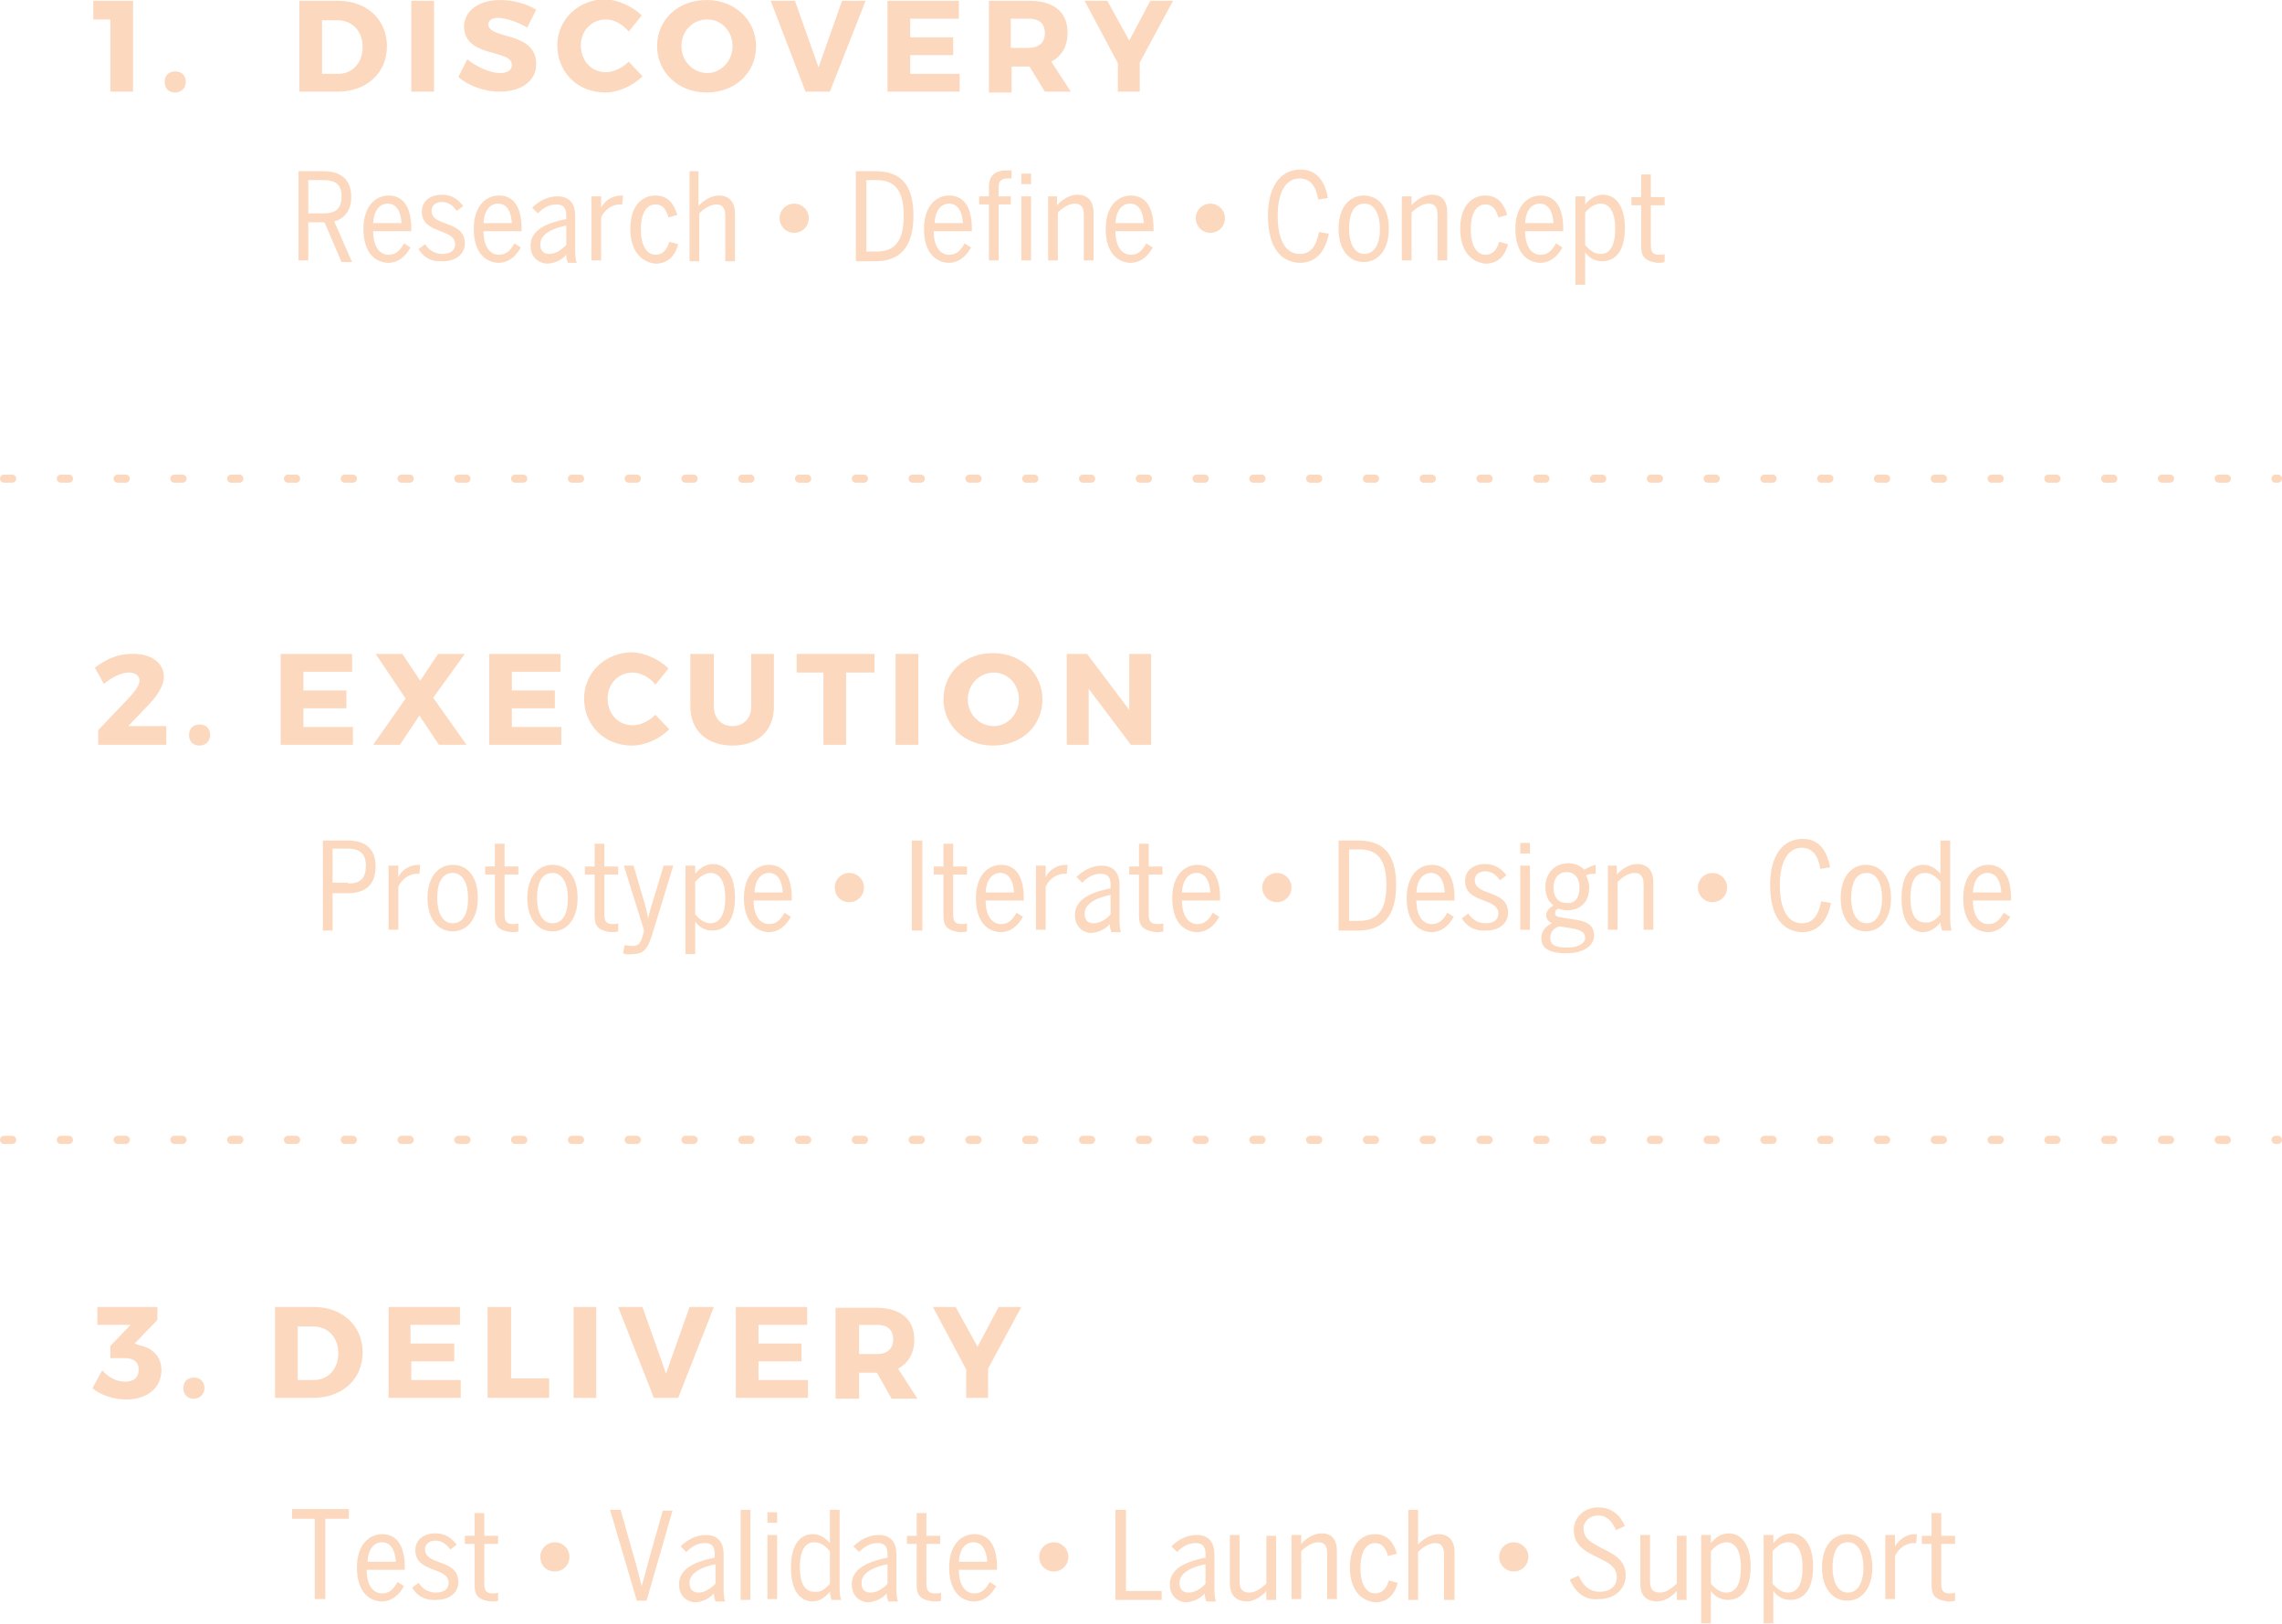 <?xml version="1.0" encoding="utf-8"?>
<!-- Generator: Adobe Illustrator 17.1.0, SVG Export Plug-In . SVG Version: 6.00 Build 0)  -->
<!DOCTYPE svg PUBLIC "-//W3C//DTD SVG 1.1//EN" "http://www.w3.org/Graphics/SVG/1.1/DTD/svg11.dtd">
<svg version="1.1" id="Layer_1" xmlns="http://www.w3.org/2000/svg" xmlns:xlink="http://www.w3.org/1999/xlink" x="0px" y="0px"
	 viewBox="0 0 281.3 200.2" enable-background="new 0 0 281.3 200.2" xml:space="preserve">
<line fill="none" stroke="#FBD8BE" stroke-linecap="round" stroke-linejoin="round" stroke-miterlimit="10" stroke-dasharray="1,6" x1="0.5" y1="59" x2="280.8" y2="59"/>
<g>
	<g>
		<g>
			<path fill="#FCD9BE" d="M13.6,11.3V2.4h-2.1V0.1h4.9v11.2H13.6z"/>
			<path fill="#FCD9BE" d="M22.9,10.1c0,0.8-0.6,1.3-1.3,1.3c-0.8,0-1.3-0.5-1.3-1.3c0-0.8,0.5-1.3,1.3-1.3
				C22.4,8.8,22.9,9.3,22.9,10.1z"/>
			<path fill="#FCD9BE" d="M41.7,0.1c3.5,0,6,2.3,6,5.6c0,3.3-2.5,5.6-6.1,5.6h-4.7V0.1H41.7z M39.7,9.1h2c1.7,0,3-1.3,3-3.3
				c0-2-1.3-3.3-3.1-3.3h-1.9V9.1z"/>
			<path fill="#FCD9BE" d="M50.7,11.3V0.1h2.8v11.2H50.7z"/>
			<path fill="#FCD9BE" d="M66.1,1.2l-1.1,2.2c-1.2-0.7-2.7-1.2-3.6-1.2c-0.7,0-1.2,0.3-1.2,0.8c0,1.9,5.9,0.8,5.9,4.9
				c0,2.2-2,3.4-4.5,3.4c-1.9,0-3.8-0.7-5.1-1.8l1.1-2.2c1.2,1,2.9,1.7,4,1.7c0.9,0,1.5-0.3,1.5-1c0-2-5.9-0.8-5.9-4.8
				C57.3,1.3,59,0,61.7,0C63.3,0,65,0.5,66.1,1.2z"/>
			<path fill="#FCD9BE" d="M79.1,1.9l-1.6,2c-0.7-0.9-1.8-1.5-2.8-1.5c-1.8,0-3.1,1.4-3.1,3.2c0,1.9,1.3,3.3,3.1,3.3
				c0.9,0,2-0.5,2.8-1.3l1.7,1.8c-1.2,1.2-3,2-4.6,2c-3.4,0-5.9-2.5-5.9-5.8c0-3.2,2.6-5.7,6-5.7C76.2,0,78,0.8,79.1,1.9z"/>
			<path fill="#FCD9BE" d="M93.2,5.7c0,3.3-2.6,5.7-6.1,5.7c-3.5,0-6.1-2.5-6.1-5.7c0-3.3,2.6-5.7,6.1-5.7C90.6,0,93.2,2.5,93.2,5.7
				z M84,5.7c0,1.9,1.5,3.3,3.2,3.3c1.7,0,3.1-1.5,3.1-3.3c0-1.9-1.4-3.3-3.1-3.3C85.4,2.4,84,3.8,84,5.7z"/>
			<path fill="#FCD9BE" d="M99.3,11.3L95,0.1h3l2.9,8.2l2.9-8.2h2.9l-4.4,11.2H99.3z"/>
			<path fill="#FCD9BE" d="M112.2,2.4v2.2h5.3v2.2h-5.3v2.3h6.1v2.2h-8.9V0.1h8.8v2.2H112.2z"/>
			<path fill="#FCD9BE" d="M126.9,8.2L126.9,8.2h-2.2v3.2h-2.8V0.1h5c3,0,4.7,1.4,4.7,3.9c0,1.7-0.7,2.9-2,3.6l2.4,3.7h-3.2
				L126.9,8.2z M126.8,5.9c1.2,0,2-0.6,2-1.8c0-1.2-0.7-1.8-2-1.8h-2.2v3.6H126.8z"/>
			<path fill="#FCD9BE" d="M140.6,11.3h-2.8V7.8l-4.1-7.7h2.8l2.7,4.9l2.6-4.9h2.8l-4.1,7.6V11.3z"/>
		</g>
	</g>
	<g>
		<path fill="#FCD9BE" d="M36.8,21.1h3.1c2.1,0,3.4,1,3.4,3.2c0,1.8-1,2.7-2.1,3l2.2,5h-1.3L40,27.4h-2v4.7h-1.2V21.1z M39.9,26.3
			c1.5,0,2.2-0.6,2.2-2.1c0-1.5-0.8-2-2.2-2H38v4.1H39.9z"/>
		<path fill="#FCD9BE" d="M44.8,28.2c0-2.8,1.5-4.1,3.1-4.1c1.8,0,2.8,1.4,2.8,4.1v0.3H46c0,1.9,0.8,2.9,1.9,2.9
			c0.9,0,1.4-0.5,1.9-1.4l0.8,0.5c-0.6,1.1-1.5,1.9-2.8,1.9C46.1,32.3,44.8,31,44.8,28.2z M49.5,27.5c-0.1-1.4-0.6-2.4-1.7-2.4
			c-0.9,0-1.7,0.7-1.8,2.4H49.5z"/>
		<path fill="#FCD9BE" d="M51.6,30.7l0.8-0.6c0.5,0.8,1.3,1.2,2.1,1.2c1,0,1.6-0.4,1.6-1.2c0-2-4.1-1.2-4.1-4c0-1.3,1-2.1,2.5-2.1
			c1.2,0,2,0.6,2.6,1.4l-0.8,0.6c-0.4-0.6-1-1.1-1.8-1.1c-0.9,0-1.3,0.5-1.3,1.1c0,2,4.1,1.1,4.1,4c0,1.4-1.2,2.2-2.7,2.2
			C53.1,32.3,52.2,31.7,51.6,30.7z"/>
		<path fill="#FCD9BE" d="M58.4,28.2c0-2.8,1.5-4.1,3.1-4.1c1.8,0,2.8,1.4,2.8,4.1v0.3h-4.7c0,1.9,0.8,2.9,1.9,2.9
			c0.9,0,1.4-0.5,1.9-1.4l0.8,0.5c-0.6,1.1-1.5,1.9-2.8,1.9C59.7,32.3,58.4,31,58.4,28.2z M63.1,27.5c-0.1-1.4-0.6-2.4-1.7-2.4
			c-0.9,0-1.7,0.7-1.8,2.4H63.1z"/>
		<path fill="#FCD9BE" d="M65.4,30.3c0-1.6,1.3-2.7,4.4-3.3v-0.5c0-0.9-0.4-1.3-1.2-1.3c-1,0-1.7,0.5-2.3,1.1l-0.7-0.7
			c0.8-0.8,1.9-1.4,3.1-1.4c1.5,0,2.2,0.9,2.2,2.4v3.8c0,1,0,1.5,0.2,2H70c-0.1-0.3-0.2-0.6-0.2-1c-0.6,0.7-1.5,1.1-2.5,1.1
			C66.1,32.3,65.4,31.5,65.4,30.3z M69.8,30.2v-2.4c-2.4,0.5-3.2,1.4-3.2,2.3c0,0.8,0.4,1.2,1.1,1.2C68.5,31.3,69.2,30.8,69.8,30.2z
			"/>
		<path fill="#FCD9BE" d="M72.9,24.2h1.2v1.4h0c0.4-0.8,1.3-1.5,2.5-1.5h0.2l-0.1,1.1c0,0-0.2,0-0.3,0c-1,0-1.9,0.7-2.3,1.6v5.3
			h-1.2V24.2z"/>
		<path fill="#FCD9BE" d="M77.7,28.2c0-2.8,1.4-4.1,3.1-4.1c1.6,0,2.3,1.1,2.7,2.4l-1.1,0.3c-0.3-1-0.7-1.6-1.6-1.6
			c-1,0-1.8,0.9-1.8,3.1c0,1.9,0.7,3.1,1.8,3.1c0.8,0,1.4-0.5,1.7-1.6l1.1,0.3c-0.4,1.5-1.3,2.4-2.8,2.4
			C79,32.3,77.7,30.9,77.7,28.2z"/>
		<path fill="#FCD9BE" d="M84.9,21.1h1.2v4.3c0.5-0.6,1.5-1.3,2.5-1.3c1.3,0,2,0.8,2,2.2v5.9h-1.2v-5.6c0-0.9-0.3-1.4-1.1-1.4
			c-0.8,0-1.6,0.6-2.1,1.1v5.9h-1.2V21.1z"/>
		<path fill="#FCD9BE" d="M96.1,26.9c0-1,0.8-1.8,1.8-1.8c1,0,1.8,0.8,1.8,1.8c0,1-0.8,1.8-1.8,1.8C96.9,28.7,96.1,27.9,96.1,26.9z"
			/>
		<path fill="#FCD9BE" d="M105.5,21.1h2.4c3.1,0,4.7,1.6,4.7,5.5c0,3.9-1.7,5.6-4.7,5.6h-2.4V21.1z M108.1,31c2.2,0,3.3-1.3,3.3-4.4
			c0-3-1-4.4-3.3-4.4h-1.3V31H108.1z"/>
		<path fill="#FCD9BE" d="M113.9,28.2c0-2.8,1.5-4.1,3.1-4.1c1.8,0,2.8,1.4,2.8,4.1v0.3h-4.7c0,1.9,0.8,2.9,1.9,2.9
			c0.9,0,1.4-0.5,1.9-1.4l0.8,0.5c-0.6,1.1-1.5,1.9-2.8,1.9C115.2,32.3,113.9,31,113.9,28.2z M118.7,27.5c-0.1-1.4-0.6-2.4-1.7-2.4
			c-0.9,0-1.7,0.7-1.8,2.4H118.7z"/>
		<path fill="#FCD9BE" d="M121.9,25.2h-1.2v-1h1.2V23c0-1.3,0.7-2,2.2-2c0.1,0,0.6,0,0.6,0v1c0,0-0.4,0-0.5,0c-0.6,0-1.1,0.2-1.1,1
			v1.2h1.5v1h-1.5v6.9h-1.2V25.2z"/>
		<path fill="#FCD9BE" d="M125.9,21.4h1.2v1.3h-1.2V21.4z M125.9,24.2h1.2v7.9h-1.2V24.2z"/>
		<path fill="#FCD9BE" d="M129.1,24.2h1.2v1.1c0.5-0.6,1.5-1.3,2.5-1.3c1.3,0,2,0.8,2,2.2v5.9h-1.2v-5.6c0-0.9-0.3-1.4-1.1-1.4
			c-0.8,0-1.6,0.6-2.1,1.1v5.9h-1.2V24.2z"/>
		<path fill="#FCD9BE" d="M136.3,28.2c0-2.8,1.5-4.1,3.1-4.1c1.8,0,2.8,1.4,2.8,4.1v0.3h-4.7c0,1.9,0.8,2.9,1.9,2.9
			c0.9,0,1.4-0.5,1.9-1.4l0.8,0.5c-0.6,1.1-1.5,1.9-2.8,1.9C137.6,32.3,136.3,31,136.3,28.2z M141,27.5c-0.1-1.4-0.6-2.4-1.7-2.4
			c-0.9,0-1.7,0.7-1.8,2.4H141z"/>
		<path fill="#FCD9BE" d="M147.4,26.9c0-1,0.8-1.8,1.8-1.8c1,0,1.8,0.8,1.8,1.8c0,1-0.8,1.8-1.8,1.8
			C148.2,28.7,147.4,27.9,147.4,26.9z"/>
		<path fill="#FCD9BE" d="M156.3,26.6c0-3.7,1.6-5.7,4-5.7c2.1,0,3,1.5,3.4,3.5l-1.2,0.2c-0.3-1.7-1-2.6-2.3-2.6
			c-1.7,0-2.7,1.7-2.7,4.6c0,3,1,4.7,2.7,4.7c1.3,0,2-0.8,2.4-2.7l1.2,0.2c-0.4,2.1-1.5,3.6-3.6,3.6
			C157.8,32.3,156.3,30.4,156.3,26.6z"/>
		<path fill="#FCD9BE" d="M165,28.2c0-2.7,1.4-4.1,3.1-4.1c1.8,0,3.1,1.4,3.1,4.1c0,2.7-1.4,4.1-3.1,4.1
			C166.4,32.3,165,30.9,165,28.2z M170.1,28.2c0-1.7-0.6-3.1-1.9-3.1c-1.3,0-1.9,1.2-1.9,3.1c0,1.7,0.6,3.1,1.9,3.1
			C169.4,31.3,170.1,30.1,170.1,28.2z"/>
		<path fill="#FCD9BE" d="M172.8,24.2h1.2v1.1c0.5-0.6,1.5-1.3,2.5-1.3c1.3,0,1.9,0.8,1.9,2.2v5.9h-1.2v-5.6c0-0.9-0.3-1.4-1.1-1.4
			c-0.8,0-1.6,0.6-2.1,1.1v5.9h-1.2V24.2z"/>
		<path fill="#FCD9BE" d="M180,28.2c0-2.8,1.4-4.1,3.1-4.1c1.6,0,2.3,1.1,2.7,2.4l-1.1,0.3c-0.3-1-0.7-1.6-1.6-1.6
			c-1,0-1.8,0.9-1.8,3.1c0,1.9,0.7,3.1,1.8,3.1c0.8,0,1.4-0.5,1.7-1.6l1.1,0.3c-0.4,1.5-1.3,2.4-2.8,2.4
			C181.3,32.3,180,30.9,180,28.2z"/>
		<path fill="#FCD9BE" d="M186.8,28.2c0-2.8,1.5-4.1,3.1-4.1c1.8,0,2.8,1.4,2.8,4.1v0.3H188c0,1.9,0.8,2.9,1.9,2.9
			c0.9,0,1.4-0.5,1.9-1.4l0.8,0.5c-0.6,1.1-1.5,1.9-2.8,1.9C188.1,32.3,186.8,31,186.8,28.2z M191.5,27.5c-0.1-1.4-0.6-2.4-1.7-2.4
			c-0.9,0-1.7,0.7-1.8,2.4H191.5z"/>
		<path fill="#FCD9BE" d="M194.2,24.2h1.2v1c0.5-0.6,1.2-1.2,2.2-1.2c1.5,0,2.7,1.3,2.7,4.1c0,2.9-1.2,4.1-2.8,4.1
			c-0.9,0-1.6-0.4-2.1-1.1v4h-1.2V24.2z M199.1,28.2c0-2.1-0.7-3.1-1.8-3.1c-0.7,0-1.4,0.5-1.9,1.1v4c0.6,0.7,1.2,1.1,1.9,1.1
			C198.4,31.3,199.1,30.4,199.1,28.2z"/>
		<path fill="#FCD9BE" d="M202.3,30.4v-5.1h-1.2v-1h1.2v-2.8h1.2v2.8h1.7v1h-1.7v4.9c0,0.8,0.2,1.2,1,1.2c0.2,0,0.5,0,0.7-0.1v1
			c-0.2,0.1-0.6,0.1-0.9,0.1C202.9,32.2,202.3,31.7,202.3,30.4z"/>
	</g>
</g>
<line fill="none" stroke="#FBD8BE" stroke-linecap="round" stroke-linejoin="round" stroke-miterlimit="10" stroke-dasharray="1,6" x1="0.5" y1="140.5" x2="280.8" y2="140.5"/>
<g>
	<g>
		<path fill="#FCD9BE" d="M20.2,83.4c0,1.2-0.9,2.5-2.1,3.7l-2.3,2.4h4.7v2.3h-8.4V90l4-4.2c0.6-0.7,1.1-1.4,1.1-1.9
			c0-0.6-0.5-1-1.3-1c-0.9,0-2,0.5-3.1,1.4l-1.1-2c1.4-1.1,2.9-1.7,4.5-1.7C18.6,80.5,20.2,81.7,20.2,83.4z"/>
		<path fill="#FCD9BE" d="M25.9,90.6c0,0.8-0.6,1.3-1.3,1.3c-0.8,0-1.3-0.5-1.3-1.3c0-0.8,0.5-1.3,1.3-1.3
			C25.4,89.3,25.9,89.8,25.9,90.6z"/>
		<path fill="#FCD9BE" d="M37.4,82.9v2.2h5.3v2.2h-5.3v2.3h6.1v2.2h-8.9V80.6h8.8v2.2H37.4z"/>
		<path fill="#FCD9BE" d="M57.5,91.8h-3.4l-2.4-3.6l-2.4,3.6h-3.3l4-5.7l-3.7-5.5h3.3l2.2,3.3l2.2-3.3h3.3L53.4,86L57.5,91.8z"/>
		<path fill="#FCD9BE" d="M63.1,82.9v2.2h5.3v2.2h-5.3v2.3h6.1v2.2h-8.9V80.6h8.8v2.2H63.1z"/>
		<path fill="#FCD9BE" d="M82.4,82.4l-1.6,2c-0.7-0.9-1.8-1.5-2.8-1.5c-1.8,0-3.1,1.4-3.1,3.2c0,1.9,1.3,3.3,3.1,3.3
			c0.9,0,2-0.5,2.8-1.3l1.7,1.8c-1.2,1.2-3,2-4.6,2c-3.4,0-5.9-2.5-5.9-5.8c0-3.2,2.6-5.7,6-5.7C79.6,80.5,81.3,81.3,82.4,82.4z"/>
		<path fill="#FCD9BE" d="M95.4,87.1c0,3-2,4.8-5.1,4.8c-3.2,0-5.2-1.9-5.2-4.8v-6.5H88v6.5c0,1.5,1,2.4,2.3,2.4
			c1.3,0,2.3-0.9,2.3-2.4v-6.5h2.8V87.1z"/>
		<path fill="#FCD9BE" d="M104.3,82.9v8.9h-2.8v-8.9h-3.3v-2.3h9.6v2.3H104.3z"/>
		<path fill="#FCD9BE" d="M110.4,91.8V80.6h2.8v11.2H110.4z"/>
		<path fill="#FCD9BE" d="M128.5,86.2c0,3.3-2.6,5.7-6.1,5.7c-3.5,0-6.1-2.5-6.1-5.7c0-3.3,2.6-5.7,6.1-5.7
			C125.9,80.5,128.5,83,128.5,86.2z M119.3,86.2c0,1.9,1.5,3.3,3.2,3.3c1.7,0,3.1-1.5,3.1-3.3c0-1.9-1.4-3.3-3.1-3.3
			C120.8,82.9,119.3,84.3,119.3,86.2z"/>
		<path fill="#FCD9BE" d="M139.4,91.8l-5.2-6.9v6.9h-2.7V80.6h2.5l5.2,6.9v-6.9h2.7v11.2H139.4z"/>
	</g>
</g>
<g>
	<path fill="#FCD9BE" d="M39.8,103.6h3.1c2,0,3.4,0.9,3.4,3.2c0,2.5-1.5,3.3-3.5,3.3H41v4.6h-1.2V103.6z M42.9,108.9
		c1.5,0,2.2-0.6,2.2-2.2c0-1.5-0.8-2.1-2.2-2.1H41v4.2H42.9z"/>
	<path fill="#FCD9BE" d="M47.9,106.7h1.2v1.4h0c0.4-0.8,1.3-1.5,2.5-1.5h0.2l-0.1,1.1c0,0-0.2,0-0.3,0c-1,0-1.9,0.7-2.3,1.6v5.3
		h-1.2V106.7z"/>
	<path fill="#FCD9BE" d="M52.7,110.7c0-2.7,1.4-4.1,3.1-4.1c1.8,0,3.1,1.4,3.1,4.1c0,2.7-1.4,4.1-3.1,4.1S52.7,113.4,52.7,110.7z
		 M57.7,110.7c0-1.7-0.6-3.1-1.9-3.1c-1.3,0-1.9,1.2-1.9,3.1c0,1.7,0.6,3.1,1.9,3.1C57.1,113.8,57.7,112.6,57.7,110.7z"/>
	<path fill="#FCD9BE" d="M61,112.9v-5.1h-1.2v-1H61v-2.8h1.2v2.8h1.7v1h-1.7v4.9c0,0.8,0.2,1.2,1,1.2c0.2,0,0.5,0,0.7-0.1v1
		c-0.2,0.1-0.6,0.1-0.9,0.1C61.5,114.7,61,114.2,61,112.9z"/>
	<path fill="#FCD9BE" d="M65,110.7c0-2.7,1.4-4.1,3.1-4.1c1.8,0,3.1,1.4,3.1,4.1c0,2.7-1.4,4.1-3.1,4.1S65,113.4,65,110.7z
		 M70,110.7c0-1.7-0.6-3.1-1.9-3.1c-1.3,0-1.9,1.2-1.9,3.1c0,1.7,0.6,3.1,1.9,3.1C69.4,113.8,70,112.6,70,110.7z"/>
	<path fill="#FCD9BE" d="M73.3,112.9v-5.1h-1.2v-1h1.2v-2.8h1.2v2.8h1.7v1h-1.7v4.9c0,0.8,0.2,1.2,1,1.2c0.2,0,0.5,0,0.7-0.1v1
		c-0.2,0.1-0.6,0.1-0.9,0.1C73.8,114.7,73.3,114.2,73.3,112.9z"/>
	<path fill="#FCD9BE" d="M76.8,117.5l0.2-1c0.2,0,0.6,0.1,1,0.1c0.7,0,1-0.4,1.2-1.2l0.2-0.7l-2.5-8h1.2l1.2,4.1
		c0.3,0.9,0.4,1.5,0.6,2.4h0c0.2-0.9,0.4-1.6,0.7-2.5l1.2-4h1.2l-2.7,8.8c-0.5,1.5-1,2.1-2.3,2.1C77.5,117.7,77,117.6,76.8,117.5z"
		/>
	<path fill="#FCD9BE" d="M84.5,106.7h1.2v1c0.5-0.6,1.2-1.2,2.2-1.2c1.5,0,2.7,1.3,2.7,4.1c0,2.9-1.2,4.1-2.8,4.1
		c-0.9,0-1.6-0.4-2.1-1.1v4h-1.2V106.7z M89.4,110.7c0-2.1-0.7-3.1-1.8-3.1c-0.7,0-1.4,0.5-1.9,1.1v4c0.6,0.7,1.2,1.1,1.9,1.1
		C88.6,113.8,89.4,112.9,89.4,110.7z"/>
	<path fill="#FCD9BE" d="M91.7,110.7c0-2.8,1.5-4.1,3.1-4.1c1.8,0,2.8,1.4,2.8,4.1v0.3h-4.7c0,1.9,0.8,2.9,1.9,2.9
		c0.9,0,1.4-0.5,1.9-1.4l0.8,0.5c-0.6,1.1-1.5,1.9-2.8,1.9C93.1,114.8,91.7,113.5,91.7,110.7z M96.5,110c-0.1-1.4-0.6-2.4-1.7-2.4
		c-0.9,0-1.7,0.7-1.8,2.4H96.5z"/>
	<path fill="#FCD9BE" d="M102.9,109.4c0-1,0.8-1.8,1.8-1.8c1,0,1.8,0.8,1.8,1.8c0,1-0.8,1.8-1.8,1.8
		C103.6,111.2,102.9,110.4,102.9,109.4z"/>
	<path fill="#FCD9BE" d="M112.4,103.6h1.3v11.1h-1.3V103.6z"/>
	<path fill="#FCD9BE" d="M116.3,112.9v-5.1h-1.2v-1h1.2v-2.8h1.2v2.8h1.7v1h-1.7v4.9c0,0.8,0.2,1.2,1,1.2c0.2,0,0.5,0,0.7-0.1v1
		c-0.2,0.1-0.6,0.1-0.9,0.1C116.8,114.7,116.3,114.2,116.3,112.9z"/>
	<path fill="#FCD9BE" d="M120.3,110.7c0-2.8,1.5-4.1,3.1-4.1c1.8,0,2.8,1.4,2.8,4.1v0.3h-4.7c0,1.9,0.8,2.9,1.9,2.9
		c0.9,0,1.4-0.5,1.9-1.4l0.8,0.5c-0.6,1.1-1.5,1.9-2.8,1.9C121.6,114.8,120.3,113.5,120.3,110.7z M125,110c-0.1-1.4-0.6-2.4-1.7-2.4
		c-0.9,0-1.7,0.7-1.8,2.4H125z"/>
	<path fill="#FCD9BE" d="M127.7,106.7h1.2v1.4h0c0.4-0.8,1.3-1.5,2.5-1.5h0.2l-0.1,1.1c0,0-0.2,0-0.3,0c-1,0-1.9,0.7-2.3,1.6v5.3
		h-1.2V106.7z"/>
	<path fill="#FCD9BE" d="M132.5,112.8c0-1.6,1.3-2.7,4.4-3.3V109c0-0.9-0.4-1.3-1.2-1.3c-1,0-1.7,0.5-2.3,1.1l-0.7-0.7
		c0.8-0.8,1.9-1.4,3.1-1.4c1.5,0,2.2,0.9,2.2,2.4v3.8c0,1,0,1.5,0.2,2h-1.2c-0.1-0.3-0.2-0.6-0.2-1c-0.6,0.7-1.5,1.1-2.5,1.1
		C133.2,114.8,132.5,114,132.5,112.8z M136.9,112.7v-2.4c-2.4,0.5-3.2,1.4-3.2,2.3c0,0.8,0.4,1.2,1.1,1.2
		C135.6,113.8,136.4,113.3,136.9,112.7z"/>
	<path fill="#FCD9BE" d="M140.4,112.9v-5.1h-1.2v-1h1.2v-2.8h1.2v2.8h1.7v1h-1.7v4.9c0,0.8,0.2,1.2,1.1,1.2c0.2,0,0.5,0,0.7-0.1v1
		c-0.2,0.1-0.6,0.1-0.9,0.1C141,114.7,140.4,114.2,140.4,112.9z"/>
	<path fill="#FCD9BE" d="M144.5,110.7c0-2.8,1.5-4.1,3.1-4.1c1.8,0,2.8,1.4,2.8,4.1v0.3h-4.7c0,1.9,0.8,2.9,1.9,2.9
		c0.9,0,1.4-0.5,1.9-1.4l0.8,0.5c-0.6,1.1-1.5,1.9-2.8,1.9C145.8,114.8,144.5,113.5,144.5,110.7z M149.2,110
		c-0.1-1.4-0.6-2.4-1.7-2.4c-0.9,0-1.7,0.7-1.8,2.4H149.2z"/>
	<path fill="#FCD9BE" d="M155.6,109.4c0-1,0.8-1.8,1.8-1.8c1,0,1.8,0.8,1.8,1.8c0,1-0.8,1.8-1.8,1.8
		C156.4,111.2,155.6,110.4,155.6,109.4z"/>
	<path fill="#FCD9BE" d="M165,103.6h2.4c3.1,0,4.7,1.6,4.7,5.5c0,3.9-1.7,5.6-4.7,5.6H165V103.6z M167.6,113.5
		c2.2,0,3.3-1.3,3.3-4.4c0-3-1-4.4-3.3-4.4h-1.3v8.8H167.6z"/>
	<path fill="#FCD9BE" d="M173.4,110.7c0-2.8,1.5-4.1,3.1-4.1c1.8,0,2.8,1.4,2.8,4.1v0.3h-4.7c0,1.9,0.8,2.9,1.9,2.9
		c0.9,0,1.4-0.5,1.9-1.4l0.8,0.5c-0.6,1.1-1.5,1.9-2.8,1.9C174.7,114.8,173.4,113.5,173.4,110.7z M178.1,110
		c-0.1-1.4-0.6-2.4-1.7-2.4c-0.9,0-1.7,0.7-1.8,2.4H178.1z"/>
	<path fill="#FCD9BE" d="M180.2,113.2l0.8-0.6c0.5,0.8,1.3,1.2,2.1,1.2c1,0,1.6-0.4,1.6-1.2c0-2-4.1-1.2-4.1-4c0-1.3,1-2.1,2.5-2.1
		c1.2,0,2,0.6,2.6,1.4l-0.8,0.6c-0.4-0.6-1-1.1-1.8-1.1c-0.9,0-1.3,0.5-1.3,1.1c0,2,4.1,1.1,4.1,4c0,1.4-1.2,2.2-2.7,2.2
		C181.8,114.8,180.8,114.2,180.2,113.2z"/>
	<path fill="#FCD9BE" d="M187.4,103.9h1.2v1.3h-1.2V103.9z M187.4,106.7h1.2v7.9h-1.2V106.7z"/>
	<path fill="#FCD9BE" d="M196.7,106.6v1.1c-0.4,0-0.8,0-1.2,0.2c0.2,0.4,0.4,0.9,0.4,1.5c0,1.8-1.1,2.8-2.7,2.8
		c-0.4,0-0.8-0.1-1.1-0.2c-0.3,0.1-0.4,0.3-0.4,0.6c0,0.3,0.2,0.4,0.9,0.5l1.2,0.2c1.9,0.2,2.7,0.8,2.7,2c0,1.4-1.5,2.2-3.4,2.2
		c-2.3,0-3.1-0.7-3.1-1.9c0-0.8,0.5-1.4,1.3-1.8c-0.4-0.2-0.7-0.5-0.7-1c0-0.5,0.4-0.9,0.9-1.2c-0.7-0.5-1-1.3-1-2.3
		c0-1.7,1.2-2.9,2.8-2.9c0.8,0,1.5,0.3,2,0.8C195.6,107,196.2,106.7,196.7,106.6z M191.1,115.6c0,0.8,0.5,1.2,2.1,1.2
		c1.3,0,2.2-0.5,2.2-1.2c0-0.6-0.4-1-1.8-1.2l-1.3-0.2c-0.1,0-0.2,0-0.2,0C191.4,114.5,191.1,115,191.1,115.6z M194.7,109.4
		c0-1.2-0.6-1.9-1.6-1.9c-1,0-1.6,0.8-1.6,1.9c0,1.2,0.6,1.9,1.6,1.9C194.2,111.4,194.7,110.6,194.7,109.4z"/>
	<path fill="#FCD9BE" d="M198.1,106.7h1.2v1.1c0.5-0.6,1.5-1.3,2.5-1.3c1.3,0,2,0.8,2,2.2v5.9h-1.2V109c0-0.9-0.3-1.4-1.1-1.4
		c-0.8,0-1.6,0.6-2.1,1.1v5.9h-1.2V106.7z"/>
	<path fill="#FCD9BE" d="M209.3,109.4c0-1,0.8-1.8,1.8-1.8c1,0,1.8,0.8,1.8,1.8c0,1-0.8,1.8-1.8,1.8
		C210.1,111.2,209.3,110.4,209.3,109.4z"/>
	<path fill="#FCD9BE" d="M218.2,109.1c0-3.7,1.6-5.7,4-5.7c2.1,0,3,1.5,3.4,3.5l-1.2,0.2c-0.3-1.7-1-2.6-2.3-2.6
		c-1.7,0-2.7,1.7-2.7,4.6c0,3,1,4.7,2.7,4.7c1.3,0,2-0.8,2.4-2.7l1.2,0.2c-0.4,2.1-1.5,3.6-3.6,3.6
		C219.7,114.8,218.2,112.9,218.2,109.1z"/>
	<path fill="#FCD9BE" d="M226.9,110.7c0-2.7,1.4-4.1,3.1-4.1c1.8,0,3.1,1.4,3.1,4.1c0,2.7-1.4,4.1-3.1,4.1S226.9,113.4,226.9,110.7z
		 M232,110.7c0-1.7-0.6-3.1-1.9-3.1c-1.3,0-1.9,1.2-1.9,3.1c0,1.7,0.6,3.1,1.9,3.1C231.3,113.8,232,112.6,232,110.7z"/>
	<path fill="#FCD9BE" d="M234.4,110.7c0-2.9,1.2-4.1,2.7-4.1c0.9,0,1.6,0.5,2.1,1.1v-4.1h1.2v9.1c0,1,0,1.5,0.2,2h-1.2
		c-0.1-0.3-0.2-0.8-0.2-1c-0.5,0.6-1.2,1.2-2.2,1.2C235.5,114.8,234.4,113.6,234.4,110.7z M239.2,112.7v-4c-0.6-0.7-1.2-1.1-1.9-1.1
		c-1.1,0-1.8,0.9-1.8,3.1c0,2.1,0.7,3,1.8,3C238.1,113.8,238.7,113.3,239.2,112.7z"/>
	<path fill="#FCD9BE" d="M242,110.7c0-2.8,1.5-4.1,3.1-4.1c1.8,0,2.8,1.4,2.8,4.1v0.3h-4.7c0,1.9,0.8,2.9,1.9,2.9
		c0.9,0,1.4-0.5,1.9-1.4l0.8,0.5c-0.6,1.1-1.5,1.9-2.8,1.9C243.3,114.8,242,113.5,242,110.7z M246.7,110c-0.1-1.4-0.6-2.4-1.7-2.4
		c-0.9,0-1.7,0.7-1.8,2.4H246.7z"/>
</g>
<g>
	<g>
		<g>
			<path fill="#FCD9BE" d="M17.1,165.8c1.6,0.3,2.8,1.3,2.8,3.1c0,2.1-1.7,3.6-4.3,3.6c-1.5,0-3.2-0.5-4.2-1.4l1.2-2.2
				c0.8,0.9,1.8,1.4,2.8,1.4c1.1,0,1.7-0.5,1.7-1.5c0-0.9-0.6-1.4-1.7-1.4h-1.8v-1.5l2.5-2.6H12v-2.2h7.4v1.6l-2.8,2.9L17.1,165.8z"
				/>
			<path fill="#FCD9BE" d="M25.2,171.1c0,0.8-0.6,1.3-1.3,1.3c-0.8,0-1.3-0.5-1.3-1.3c0-0.8,0.5-1.3,1.3-1.3
				C24.7,169.8,25.2,170.3,25.2,171.1z"/>
			<path fill="#FCD9BE" d="M38.7,161.1c3.5,0,6,2.3,6,5.6c0,3.3-2.5,5.6-6.1,5.6h-4.7v-11.2H38.7z M36.7,170.1h2c1.7,0,3-1.3,3-3.3
				c0-2-1.3-3.3-3.1-3.3h-1.9V170.1z"/>
			<path fill="#FCD9BE" d="M50.6,163.4v2.2H56v2.2h-5.3v2.3h6.1v2.2h-8.9v-11.2h8.8v2.2H50.6z"/>
			<path fill="#FCD9BE" d="M67.7,169.9v2.4h-7.6v-11.2H63v8.8H67.7z"/>
			<path fill="#FCD9BE" d="M70.7,172.3v-11.2h2.8v11.2H70.7z"/>
			<path fill="#FCD9BE" d="M80.6,172.3l-4.4-11.2h3l2.9,8.2l2.9-8.2H88l-4.4,11.2H80.6z"/>
			<path fill="#FCD9BE" d="M93.5,163.4v2.2h5.3v2.2h-5.3v2.3h6.1v2.2h-8.9v-11.2h8.8v2.2H93.5z"/>
			<path fill="#FCD9BE" d="M108.1,169.2L108.1,169.2h-2.2v3.2H103v-11.2h5c3,0,4.7,1.4,4.7,3.9c0,1.7-0.7,2.9-2,3.6l2.4,3.7h-3.2
				L108.1,169.2z M108.1,166.9c1.2,0,2-0.6,2-1.8c0-1.2-0.7-1.8-2-1.8h-2.2v3.6H108.1z"/>
			<path fill="#FCD9BE" d="M121.9,172.3h-2.8v-3.5l-4.1-7.7h2.8l2.7,4.9l2.6-4.9h2.8l-4.1,7.6V172.3z"/>
		</g>
	</g>
	<g>
		<path fill="#FCD9BE" d="M38.9,187.2H36v-1.2h7v1.2h-2.9v9.9h-1.3V187.2z"/>
		<path fill="#FCD9BE" d="M44,193.2c0-2.8,1.5-4.1,3.1-4.1c1.8,0,2.8,1.4,2.8,4.1v0.3h-4.7c0,1.9,0.8,2.9,1.9,2.9
			c0.9,0,1.4-0.5,1.9-1.4l0.8,0.5c-0.6,1.1-1.5,1.9-2.8,1.9C45.3,197.3,44,196,44,193.2z M48.8,192.5c-0.1-1.4-0.6-2.4-1.7-2.4
			c-0.9,0-1.7,0.7-1.8,2.4H48.8z"/>
		<path fill="#FCD9BE" d="M50.8,195.7l0.8-0.6c0.5,0.8,1.3,1.2,2.1,1.2c1,0,1.6-0.4,1.6-1.2c0-2-4.1-1.2-4.1-4c0-1.3,1-2.1,2.5-2.1
			c1.2,0,2,0.6,2.6,1.4l-0.8,0.6c-0.4-0.6-1-1.1-1.8-1.1c-0.9,0-1.3,0.5-1.3,1.1c0,2,4.1,1.1,4.1,4c0,1.4-1.2,2.2-2.7,2.2
			C52.4,197.3,51.4,196.7,50.8,195.7z"/>
		<path fill="#FCD9BE" d="M58.5,195.4v-5.1h-1.2v-1h1.2v-2.8h1.2v2.8h1.7v1h-1.7v4.9c0,0.8,0.2,1.2,1,1.2c0.2,0,0.5,0,0.7-0.1v1
			c-0.2,0.1-0.6,0.1-0.9,0.1C59,197.2,58.5,196.7,58.5,195.4z"/>
		<path fill="#FCD9BE" d="M66.6,191.9c0-1,0.8-1.8,1.8-1.8c1,0,1.8,0.8,1.8,1.8c0,1-0.8,1.8-1.8,1.8
			C67.3,193.7,66.6,192.9,66.6,191.9z"/>
		<path fill="#FCD9BE" d="M75.2,186.1h1.3l1.7,6c0.4,1.3,0.6,2.3,0.9,3.4h0c0.3-1.1,0.6-2.1,0.9-3.3l1.7-6h1.2l-3.2,11.1h-1.2
			L75.2,186.1z"/>
		<path fill="#FCD9BE" d="M83.7,195.3c0-1.6,1.3-2.7,4.4-3.3v-0.5c0-0.9-0.4-1.3-1.2-1.3c-1,0-1.7,0.5-2.3,1.1l-0.7-0.7
			c0.8-0.8,1.9-1.4,3.1-1.4c1.5,0,2.2,0.9,2.2,2.4v3.8c0,1,0,1.5,0.2,2h-1.2c-0.1-0.3-0.2-0.6-0.2-1c-0.6,0.7-1.5,1.1-2.5,1.1
			C84.4,197.3,83.7,196.5,83.7,195.3z M88.2,195.2v-2.4c-2.4,0.5-3.2,1.4-3.2,2.3c0,0.8,0.4,1.2,1.1,1.2
			C86.9,196.3,87.6,195.8,88.2,195.2z"/>
		<path fill="#FCD9BE" d="M91.3,186.1h1.2v11.1h-1.2V186.1z"/>
		<path fill="#FCD9BE" d="M94.6,186.4h1.2v1.3h-1.2V186.4z M94.6,189.2h1.2v7.9h-1.2V189.2z"/>
		<path fill="#FCD9BE" d="M97.5,193.2c0-2.9,1.2-4.1,2.7-4.1c0.9,0,1.6,0.5,2.1,1.1v-4.1h1.2v9.1c0,1,0,1.5,0.2,2h-1.2
			c-0.1-0.3-0.2-0.8-0.2-1c-0.5,0.6-1.2,1.2-2.2,1.2C98.6,197.3,97.5,196.1,97.5,193.2z M102.3,195.2v-4c-0.6-0.7-1.2-1.1-1.9-1.1
			c-1.1,0-1.8,0.9-1.8,3.1c0,2.1,0.7,3,1.8,3C101.2,196.3,101.8,195.8,102.3,195.2z"/>
		<path fill="#FCD9BE" d="M105,195.3c0-1.6,1.3-2.7,4.4-3.3v-0.5c0-0.9-0.4-1.3-1.2-1.3c-1,0-1.7,0.5-2.3,1.1l-0.7-0.7
			c0.8-0.8,1.9-1.4,3.1-1.4c1.5,0,2.2,0.9,2.2,2.4v3.8c0,1,0,1.5,0.2,2h-1.2c-0.1-0.3-0.2-0.6-0.2-1c-0.6,0.7-1.5,1.1-2.5,1.1
			C105.7,197.3,105,196.5,105,195.3z M109.4,195.2v-2.4c-2.4,0.5-3.2,1.4-3.2,2.3c0,0.8,0.4,1.2,1.1,1.2
			C108.1,196.3,108.9,195.8,109.4,195.2z"/>
		<path fill="#FCD9BE" d="M113,195.4v-5.1h-1.2v-1h1.2v-2.8h1.2v2.8h1.7v1h-1.7v4.9c0,0.8,0.2,1.2,1.1,1.2c0.2,0,0.5,0,0.7-0.1v1
			c-0.2,0.1-0.6,0.1-0.9,0.1C113.5,197.2,113,196.7,113,195.4z"/>
		<path fill="#FCD9BE" d="M117,193.2c0-2.8,1.5-4.1,3.1-4.1c1.8,0,2.8,1.4,2.8,4.1v0.3h-4.7c0,1.9,0.8,2.9,1.9,2.9
			c0.9,0,1.4-0.5,1.9-1.4l0.8,0.5c-0.6,1.1-1.5,1.9-2.8,1.9C118.3,197.3,117,196,117,193.2z M121.7,192.5c-0.1-1.4-0.6-2.4-1.7-2.4
			c-0.9,0-1.7,0.7-1.8,2.4H121.7z"/>
		<path fill="#FCD9BE" d="M128.1,191.9c0-1,0.8-1.8,1.8-1.8c1,0,1.8,0.8,1.8,1.8c0,1-0.8,1.8-1.8,1.8
			C128.9,193.7,128.1,192.9,128.1,191.9z"/>
		<path fill="#FCD9BE" d="M137.5,186.1h1.3v10h4.4v1.1h-5.7V186.1z"/>
		<path fill="#FCD9BE" d="M144.2,195.3c0-1.6,1.3-2.7,4.4-3.3v-0.5c0-0.9-0.4-1.3-1.2-1.3c-1,0-1.7,0.5-2.3,1.1l-0.7-0.7
			c0.8-0.8,1.9-1.4,3.1-1.4c1.5,0,2.2,0.9,2.2,2.4v3.8c0,1,0,1.5,0.2,2h-1.2c-0.1-0.3-0.2-0.6-0.2-1c-0.6,0.7-1.5,1.1-2.5,1.1
			C144.9,197.3,144.2,196.5,144.2,195.3z M148.6,195.2v-2.4c-2.4,0.5-3.2,1.4-3.2,2.3c0,0.8,0.4,1.2,1.1,1.2
			C147.3,196.3,148.1,195.8,148.6,195.2z"/>
		<path fill="#FCD9BE" d="M151.6,195.1v-5.9h1.2v5.7c0,0.9,0.3,1.4,1.2,1.4c0.8,0,1.4-0.5,2.1-1.1v-5.9h1.2v7.9h-1.2v-1.1
			c-0.6,0.7-1.5,1.3-2.5,1.3C152.3,197.3,151.6,196.6,151.6,195.1z"/>
		<path fill="#FCD9BE" d="M159.2,189.2h1.2v1.1c0.5-0.6,1.5-1.3,2.5-1.3c1.3,0,1.9,0.8,1.9,2.2v5.9h-1.2v-5.6c0-0.9-0.3-1.4-1.1-1.4
			c-0.8,0-1.6,0.6-2.1,1.1v5.9h-1.2V189.2z"/>
		<path fill="#FCD9BE" d="M166.4,193.2c0-2.8,1.4-4.1,3.1-4.1c1.6,0,2.3,1.1,2.7,2.4l-1.1,0.3c-0.3-1-0.7-1.6-1.6-1.6
			c-1,0-1.8,0.9-1.8,3.1c0,1.9,0.7,3.1,1.8,3.1c0.8,0,1.4-0.5,1.7-1.6l1.1,0.3c-0.4,1.5-1.3,2.4-2.8,2.4
			C167.7,197.3,166.4,195.9,166.4,193.2z"/>
		<path fill="#FCD9BE" d="M173.6,186.1h1.2v4.3c0.5-0.6,1.5-1.3,2.5-1.3c1.3,0,2,0.8,2,2.2v5.9H178v-5.6c0-0.9-0.3-1.4-1.1-1.4
			c-0.8,0-1.6,0.6-2.1,1.1v5.9h-1.2V186.1z"/>
		<path fill="#FCD9BE" d="M184.8,191.9c0-1,0.8-1.8,1.8-1.8c1,0,1.8,0.8,1.8,1.8c0,1-0.8,1.8-1.8,1.8
			C185.6,193.7,184.8,192.9,184.8,191.9z"/>
		<path fill="#FCD9BE" d="M193.5,194.7l1.1-0.5c0.5,1.2,1.3,2,2.6,2c1.3,0,2.1-0.7,2.1-1.8c0-1.3-1.1-1.8-2.3-2.4
			c-1.4-0.7-3-1.4-3-3.4c0-1.6,1.3-2.8,3-2.8c1.8,0,2.8,1.1,3.3,2.3l-1.1,0.5c-0.4-0.9-1-1.8-2.2-1.8c-1,0-1.8,0.7-1.8,1.6
			c0,1.3,1.1,1.8,2.2,2.4c1.4,0.7,3,1.4,3,3.4c0,1.6-1.3,2.9-3.3,2.9C195.4,197.3,194.2,196.3,193.5,194.7z"/>
		<path fill="#FCD9BE" d="M202.2,195.1v-5.9h1.2v5.7c0,0.9,0.3,1.4,1.2,1.4c0.8,0,1.4-0.5,2.1-1.1v-5.9h1.2v7.9h-1.2v-1.1
			c-0.6,0.7-1.5,1.3-2.5,1.3C202.8,197.3,202.2,196.6,202.2,195.1z"/>
		<path fill="#FCD9BE" d="M209.7,189.2h1.2v1c0.5-0.6,1.2-1.2,2.2-1.2c1.5,0,2.7,1.3,2.7,4.1c0,2.9-1.2,4.1-2.8,4.1
			c-0.9,0-1.6-0.4-2.1-1.1v4h-1.2V189.2z M214.6,193.2c0-2.1-0.7-3.1-1.8-3.1c-0.7,0-1.4,0.5-1.9,1.1v4c0.6,0.7,1.2,1.1,1.9,1.1
			C213.9,196.3,214.6,195.4,214.6,193.2z"/>
		<path fill="#FCD9BE" d="M217.4,189.2h1.2v1c0.5-0.6,1.2-1.2,2.2-1.2c1.5,0,2.7,1.3,2.7,4.1c0,2.9-1.2,4.1-2.8,4.1
			c-0.9,0-1.6-0.4-2.1-1.1v4h-1.2V189.2z M222.2,193.2c0-2.1-0.7-3.1-1.8-3.1c-0.7,0-1.4,0.5-1.9,1.1v4c0.6,0.7,1.2,1.1,1.9,1.1
			C221.5,196.3,222.2,195.4,222.2,193.2z"/>
		<path fill="#FCD9BE" d="M224.6,193.2c0-2.7,1.4-4.1,3.1-4.1c1.8,0,3.1,1.4,3.1,4.1c0,2.7-1.4,4.1-3.1,4.1
			C226,197.3,224.6,195.9,224.6,193.2z M229.7,193.2c0-1.7-0.6-3.1-1.9-3.1c-1.3,0-1.9,1.2-1.9,3.1c0,1.7,0.6,3.1,1.9,3.1
			C229,196.3,229.7,195.1,229.7,193.2z"/>
		<path fill="#FCD9BE" d="M232.4,189.2h1.2v1.4h0c0.5-0.8,1.3-1.5,2.5-1.5h0.2l-0.1,1.1c0,0-0.2,0-0.3,0c-1,0-1.9,0.7-2.3,1.6v5.3
			h-1.2V189.2z"/>
		<path fill="#FCD9BE" d="M238.1,195.4v-5.1h-1.2v-1h1.2v-2.8h1.2v2.8h1.7v1h-1.7v4.9c0,0.8,0.2,1.2,1,1.2c0.2,0,0.5,0,0.7-0.1v1
			c-0.2,0.1-0.6,0.1-0.9,0.1C238.6,197.2,238.1,196.7,238.1,195.4z"/>
	</g>
</g>
</svg>

